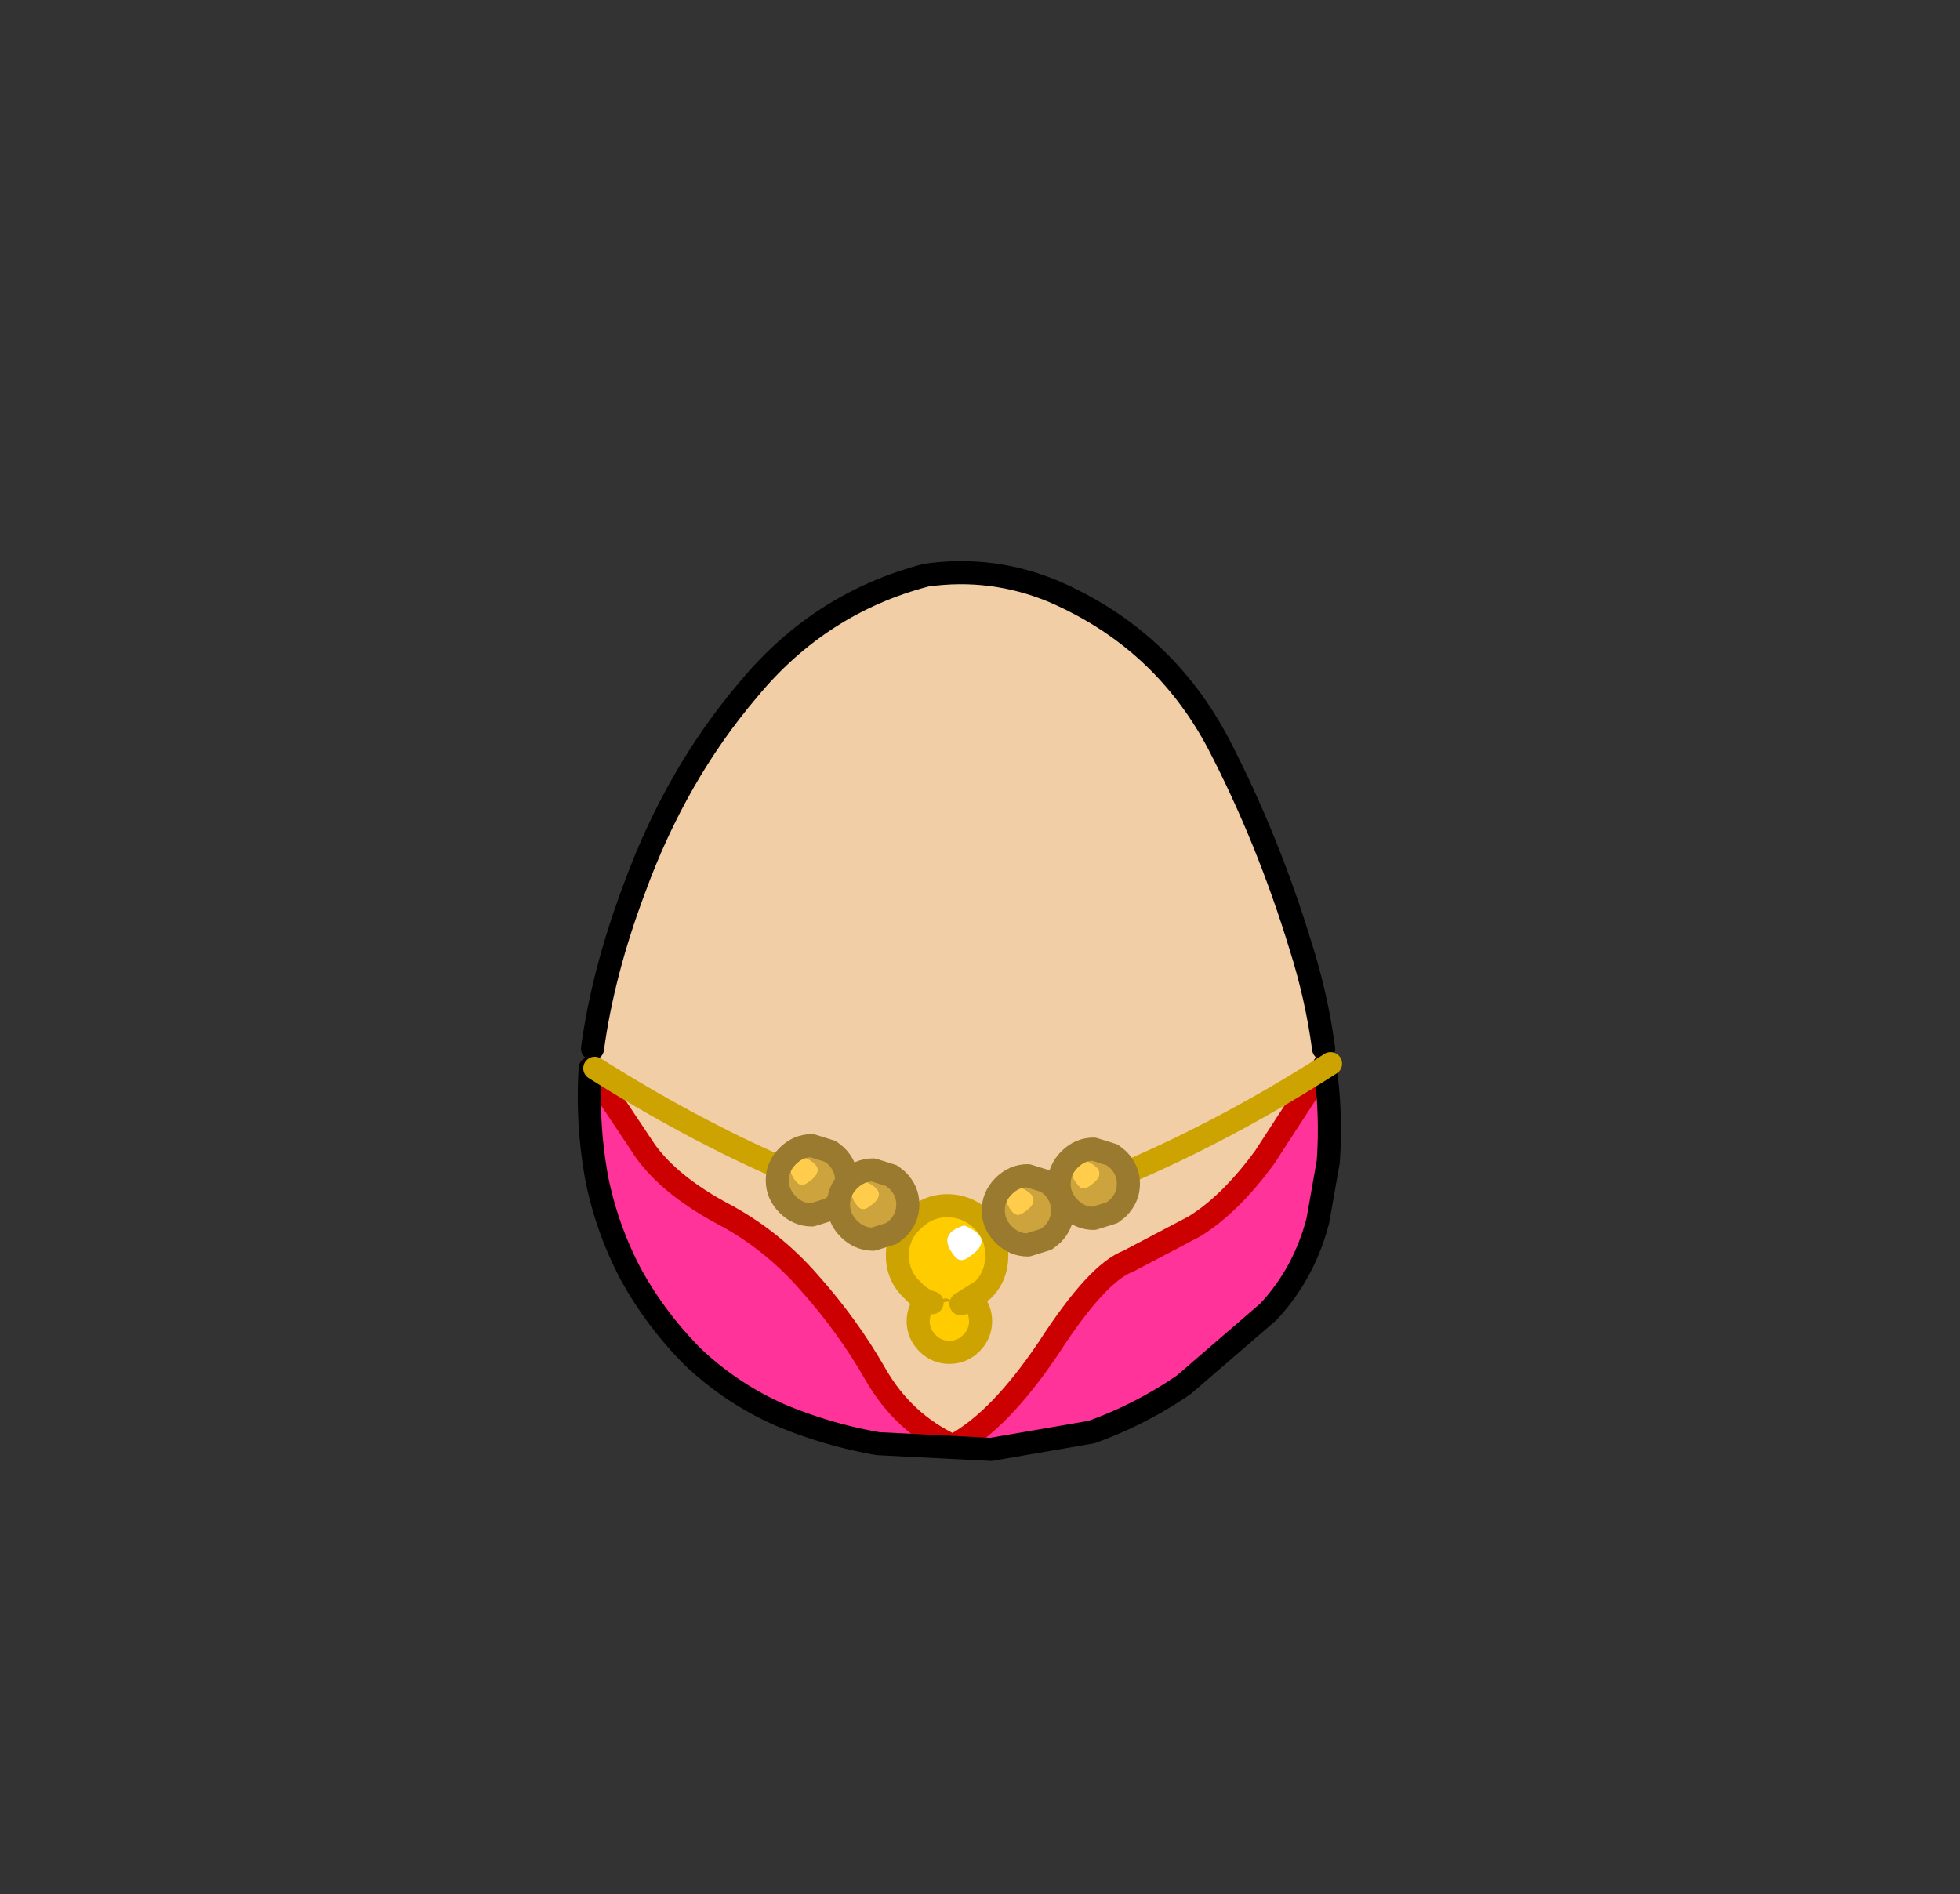 <svg xmlns="http://www.w3.org/2000/svg" xmlns:xlink="http://www.w3.org/1999/xlink" width="84.85" height="82"><rect width="100%" height="100%" fill="#333333" stroke="none"/><g transform="translate(37.4 42.25)"><use xlink:href="#a" width="32.05" height="38" transform="translate(-11.95 -17.45)"/><use xlink:href="#b" width="32.65" height="21.6" transform="translate(-12.25 -17.95)"/><use xlink:href="#c" width="33.1" height="17.7" transform="translate(-12.4 3.3)"/><use xlink:href="#d" width="5.3" height="7.35" transform="translate(.95 9.45)"/><use xlink:href="#e" width="4" height="4" transform="translate(5.1 8.15)"/><use xlink:href="#e" width="4" height="4" transform="translate(7.95 7)"/><use xlink:href="#e" width="4" height="4" transform="translate(-4.25 6.85)"/><use xlink:href="#e" width="4" height="4" transform="translate(-1.6 7.9)"/></g><defs><use xlink:href="#f" id="a" width="32.05" height="38"/><use xlink:href="#g" id="b" width="32.65" height="21.6"/><use xlink:href="#h" id="d" width="5.3" height="7.35"/><use xlink:href="#i" id="e" width="4" height="4"/><g id="c"><path fill="#f39" fill-rule="evenodd" d="M32.35.55q.3 2.1.15 4.2l-.45 2.55q-.6 2.3-2.15 3.95l-3.65 3.15q-1.9 1.3-4 2.05l-4.35.75-4.9-.25q-2.25-.4-4.25-1.25Q6.7 14.8 5 13.2q-1.6-1.6-2.7-3.6-1-1.9-1.45-4.05Q.4 3.15.55.7l2.4 3.6Q4 5.75 6.2 6.95 8.4 8.1 10.05 10q1.65 1.85 2.85 3.95 1.2 2.1 3.35 3.1 2-1.05 4.15-4.25 2.1-3.25 3.45-3.75l2.85-1.5q1.55-.95 3.05-3l2.6-4"/><path fill="none" stroke="#c00" stroke-linecap="round" stroke-linejoin="round" d="m.55.7 2.4 3.6Q4 5.75 6.2 6.95 8.4 8.1 10.05 10q1.65 1.85 2.85 3.95 1.2 2.1 3.35 3.1 2-1.05 4.15-4.25 2.1-3.25 3.45-3.75l2.85-1.5q1.55-.95 3.05-3l2.6-4"/><path fill="none" stroke="#000" stroke-linecap="round" stroke-linejoin="round" d="M32.35.55c.2 1.4.25 2.8.15 4.2l-.45 2.55c-.4 1.533-1.117 2.85-2.15 3.95l-3.65 3.15a17.46 17.46 0 0 1-4 2.05l-4.35.75-4.9-.25a19.596 19.596 0 0 1-4.25-1.25A13.174 13.174 0 0 1 5 13.2a15.9 15.9 0 0 1-2.7-3.6A15.442 15.442 0 0 1 .85 5.55C.55 3.95.45 2.333.55.7"/><path fill="none" stroke="#cca300" stroke-linecap="round" stroke-linejoin="round" d="M.75.7Q8.9 5.85 16.6 7.65q7.95-2 16-7.15"/></g><g id="h"><path fill="#fc0" fill-rule="evenodd" d="m3.6 4.45.1.1q.4.4.4.95 0 .55-.4.95-.4.4-.95.4-.55 0-.95-.4-.4-.4-.4-.95 0-.55.4-.95L2 4.4q.3-.25.75-.25.5 0 .85.3"/><path fill="none" stroke="#cca300" stroke-linecap="round" stroke-linejoin="round" d="m3.6 4.45.1.1q.4.4.4.95 0 .55-.4.95-.4.4-.95.4-.55 0-.95-.4-.4-.4-.4-.95 0-.55.4-.95L2 4.4q.3-.25.75-.25.5 0 .85.3Z"/><path fill="#fc0" fill-rule="evenodd" d="M2 4.7q-.5-.15-.85-.55-.65-.6-.65-1.5t.65-1.5Q1.8.5 2.65.5q.9 0 1.55.65.6.6.6 1.5t-.6 1.5l-.95.6-.65-.25-.6.2m.95-2.05q.25.35.6.1 1.25-.8-.15-1.4-1.2.35-.45 1.3"/><path fill="#fff" fill-rule="evenodd" d="M2.95 2.65q-.75-.95.45-1.3 1.4.6.15 1.4-.35.25-.6-.1"/><path fill="none" stroke="#cca300" stroke-linecap="round" stroke-linejoin="round" d="m3.25 4.75.95-.6q.6-.6.6-1.5t-.6-1.5Q3.55.5 2.65.5q-.85 0-1.5.65-.65.6-.65 1.5t.65 1.5q.35.4.85.55"/></g><g id="i"><path fill="#ffcc4c" fill-rule="evenodd" d="M1.3 2.05Q.7 1.3 1.65 1q1.15.5.1 1.15-.25.15-.45-.1"/><path fill="#cca33d" fill-rule="evenodd" d="m3.05 3.05-.25.2-.8.25q-.6 0-1.05-.45Q.5 2.6.5 2q0-.6.45-1.05Q1.4.5 2 .5l.8.25.25.2Q3.5 1.4 3.5 2q0 .6-.45 1.05m-1.75-1q.2.25.45.1Q2.8 1.5 1.65 1q-.95.3-.35 1.05"/><path fill="none" stroke="#997a2e" stroke-linecap="round" stroke-linejoin="round" d="m3.05 3.05-.25.2-.8.25q-.6 0-1.05-.45Q.5 2.6.5 2q0-.6.45-1.05Q1.4.5 2 .5l.8.25.25.2Q3.5 1.4 3.5 2q0 .6-.45 1.05Z"/></g><path id="f" fill="#f1cea5" fill-rule="evenodd" d="M27.35 7.4q2.15 4.15 3.55 8.75 1.45 4.7 1.15 9.5-.35 4.95-4.2 8.1-3.8 3.2-8.75 4.05l-2.6.2q-3.6 0-7.05-1.15-4.65-1.6-7.1-5.5Q-.2 27.4.05 23q.2-4.4 2-9.3Q3.85 8.75 7 5.05 10.1 1.3 14.7.1l1.8-.1q1.9.05 3.7.8 4.75 2.05 7.15 6.6" transform="translate(-.05)"/><path id="g" fill="none" stroke="#000" stroke-linecap="round" stroke-linejoin="round" d="M31.9 20.6q-.3-2.25-1-4.45-1.4-4.6-3.55-8.75-2.4-4.55-7.15-6.6-2.65-1.1-5.5-.7Q10.1 1.3 7 5.05q-3.15 3.7-4.95 8.65Q.7 17.3.25 20.6" transform="translate(.25 .5)"/></defs></svg>